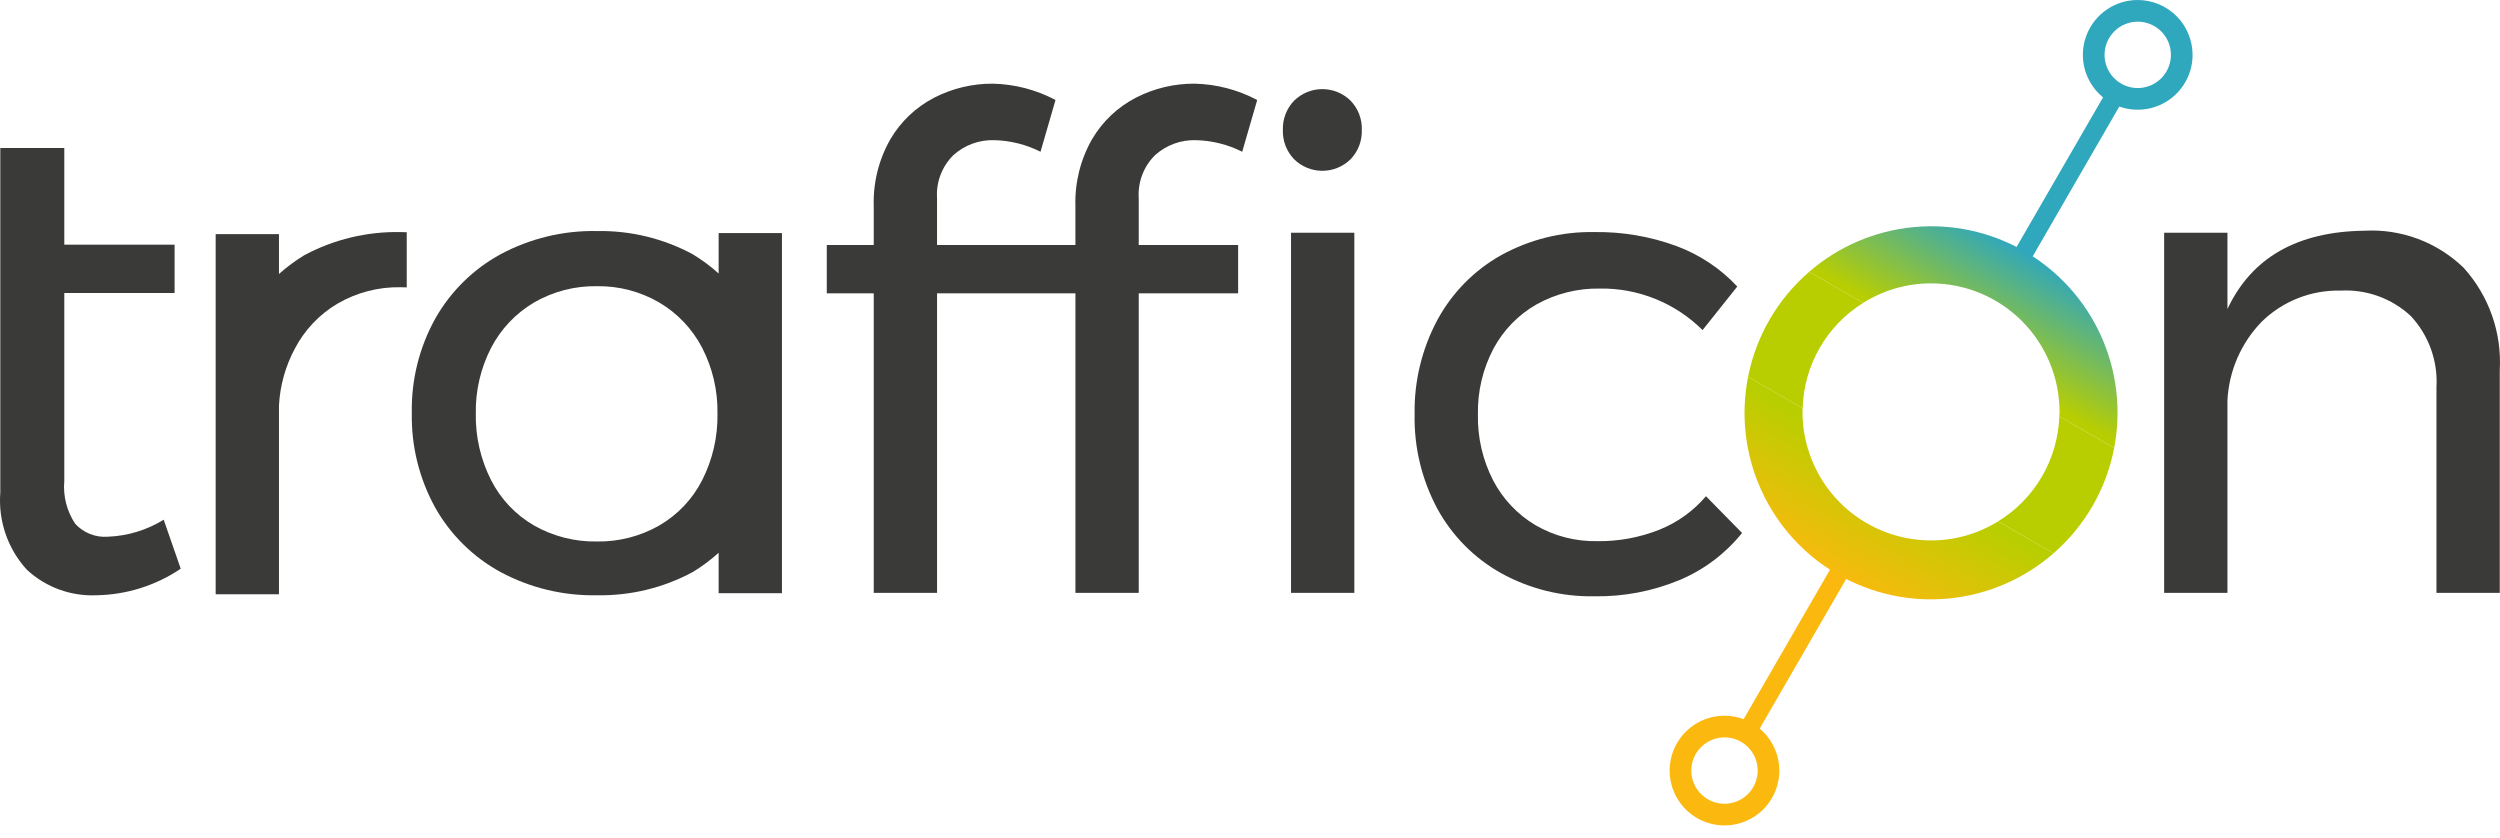<svg fill="none" height="67" viewBox="0 0 200 67" width="200" xmlns="http://www.w3.org/2000/svg" xmlns:xlink="http://www.w3.org/1999/xlink"><linearGradient id="a" gradientUnits="userSpaceOnUse" x1="168.022" x2="157.125" y1="9.479" y2="28.462"><stop offset=".555" stop-color="#2fa7bd"/><stop offset="1" stop-color="#b9ce00"/></linearGradient><linearGradient id="b" gradientUnits="userSpaceOnUse" x1="140.151" x2="162.788" y1="57.958" y2="18.516"><stop offset=".288" stop-color="#fbb90f"/><stop offset=".511" stop-color="#b9ce00"/></linearGradient><path d="m161.825 20.385 7.408-12.815" stroke="#2fa7bd" stroke-miterlimit="10" stroke-width="1.493"/><path d="m139.874 58.356 7.352-12.719" stroke="#fbb90f" stroke-miterlimit="10" stroke-width="1.493"/><g fill="#3a3a38"><path d="m14.458 45.497c-1.997 1.349-4.344 2.087-6.754 2.124-1.015.044-2.029-.114-2.982-.465s-1.828-.887-2.573-1.578c-.759-.83-1.338-1.807-1.704-2.87-.365-1.063-.508-2.19-.42-3.311v-27.558h5.119v7.734h8.823v3.867h-8.823v15.031c-.109 1.21.199 2.42.871 3.431.329.359.735.638 1.188.818.453.179.94.254 1.426.217 1.582-.059 3.121-.528 4.466-1.361z"/><path d="m127.982 23.086c-1.76-.032-3.498.4-5.038 1.253-1.464.829-2.664 2.057-3.459 3.54-.859 1.626-1.29 3.444-1.251 5.283-.038 1.836.383 3.652 1.225 5.283.773 1.479 1.942 2.714 3.376 3.567 1.495.87 3.2 1.313 4.929 1.28 1.715.026 3.418-.289 5.011-.926 1.432-.577 2.703-1.493 3.703-2.669l2.887 2.941c-1.324 1.646-3.037 2.938-4.984 3.758-2.164.901-4.491 1.346-6.835 1.307-2.606.048-5.179-.591-7.461-1.852-2.147-1.202-3.913-2.986-5.092-5.147-1.247-2.316-1.875-4.914-1.824-7.543-.049-2.638.579-5.244 1.824-7.57 1.174-2.171 2.94-3.966 5.092-5.174 2.282-1.26 4.855-1.899 7.461-1.852 2.238-.033 4.462.345 6.563 1.116 1.855.686 3.524 1.796 4.874 3.241l-2.778 3.485c-1.079-1.075-2.363-1.923-3.775-2.493-1.413-.571-2.925-.853-4.448-.829z"/><path d="m57.491 18.647v3.233c-.643-.58-1.34-1.097-2.081-1.544-2.349-1.263-4.984-1.901-7.651-1.852-2.685-.053-5.339.584-7.707 1.852-2.19 1.193-4.001 2.976-5.228 5.146-1.28 2.305-1.928 4.907-1.879 7.543-.054 2.654.594 5.275 1.879 7.597 1.226 2.171 3.038 3.954 5.228 5.147 2.368 1.268 5.021 1.906 7.707 1.852 2.667.049 5.302-.588 7.651-1.852.742-.448 1.439-.967 2.081-1.549v3.237h5.065v-28.811zm-1.318 19.77c-.771 1.513-1.962 2.771-3.432 3.622-1.516.866-3.237 1.308-4.983 1.28-1.764.032-3.503-.41-5.037-1.28-1.469-.851-2.66-2.109-3.431-3.622-.839-1.652-1.26-3.485-1.226-5.337-.032-1.826.389-3.632 1.226-5.256.781-1.505 1.97-2.76 3.431-3.622 1.529-.887 3.271-1.339 5.037-1.307 1.749-.027 3.472.425 4.983 1.307 1.461.861 2.65 2.116 3.432 3.622.836 1.624 1.257 3.43 1.225 5.256.034 1.853-.387 3.685-1.225 5.337z"/><path d="m92.406 12.412c.893-.807 2.065-1.236 3.268-1.198 1.288.031 2.553.347 3.703.926l1.198-4.139c-1.545-.821-3.261-1.269-5.011-1.307-1.628-.01-3.235.373-4.684 1.116-1.462.753-2.68 1.905-3.513 3.323-.931 1.631-1.393 3.487-1.334 5.364v3.104h-11.07v-3.758c-.041-.632.055-1.266.281-1.858.226-.592.576-1.129 1.027-1.573.893-.807 2.064-1.237 3.268-1.198 1.288.031 2.553.347 3.703.926l1.198-4.139c-1.545-.821-3.261-1.268-5.01-1.307-1.628-.01-3.235.373-4.684 1.116-1.462.753-2.68 1.905-3.513 3.323-.931 1.631-1.393 3.488-1.334 5.365v3.104h-3.757v3.867h3.757v23.963h5.065v-23.963h11.07v23.963h5.065v-23.963h7.952v-3.867h-7.952v-3.758c-.041-.632.055-1.266.28-1.857.225-.592.575-1.129 1.026-1.573z"/><path d="m108.048 8.055c.298.311.531.678.686 1.08.154.402.226.831.212 1.262.014.431-.058.86-.212 1.262s-.388.769-.686 1.08c-.603.593-1.415.926-2.261.926s-1.657-.333-2.26-.926c-.299-.311-.532-.678-.686-1.08-.155-.402-.227-.831-.212-1.262-.015-.43.058-.859.212-1.262s.387-.769.686-1.08c.603-.593 1.414-.926 2.26-.926s1.658.332 2.261.926zm-4.766 10.566h5.065v28.811h-5.065z"/><path d="m197.095 21.425c1 1.107 1.77 2.402 2.266 3.809.495 1.407.706 2.899.62 4.388v17.809h-5.064v-16.448c.061-1.037-.088-2.077-.439-3.055-.351-.978-.897-1.875-1.604-2.636-.752-.704-1.64-1.248-2.609-1.599-.969-.351-1.999-.502-3.028-.443-1.161-.028-2.315.177-3.396.603-1.08.426-2.064 1.063-2.894 1.875-1.651 1.693-2.628 3.929-2.75 6.29v15.413h-5.065v-28.811h5.065v6.1c1.924-4.103 5.573-6.19 10.946-6.263 1.459-.081 2.918.141 4.287.651 1.368.511 2.616 1.3 3.665 2.316z"/><path d="m32.048 18.566c-2.685-.053-5.339.584-7.707 1.852-.719.437-1.397.939-2.023 1.502v-3.19h-5.065v28.811h5.065v-15.114c.085-1.581.515-3.124 1.261-4.52.781-1.505 1.97-2.76 3.431-3.622 1.529-.887 3.271-1.339 5.038-1.307.166 0 .328.007.491.014v-4.413c-.164-.004-.325-.013-.491-.013z"/></g><path d="m137.959 58.991c.525 0 1.038.156 1.475.447.436.292.777.706.978 1.191.201.485.253 1.019.151 1.534-.103.515-.356.988-.727 1.359-.371.371-.844.624-1.359.727-.515.102-1.049.05-1.534-.151s-.899-.541-1.191-.978c-.292-.437-.448-.95-.448-1.475.001-.704.281-1.379.779-1.876.498-.498 1.172-.778 1.876-.778zm0-1.734c-.868 0-1.716.257-2.438.74-.722.482-1.284 1.168-1.616 1.97-.333.802-.419 1.684-.25 2.536.169.851.587 1.633 1.201 2.247.614.614 1.396 1.032 2.247 1.201s1.734.082 2.536-.25c.802-.332 1.487-.895 1.969-1.616.483-.722.74-1.57.74-2.438-.002-1.163-.464-2.279-1.287-3.102s-1.938-1.286-3.102-1.287z" fill="#fbb90f"/><path d="m171.018 1.734c.525 0 1.038.156 1.475.447.436.292.777.706.978 1.191s.253 1.019.151 1.534c-.103.515-.356.988-.727 1.359-.371.371-.844.624-1.359.727-.515.102-1.049.05-1.534-.151s-.9-.541-1.191-.978c-.292-.437-.448-.95-.448-1.475.001-.704.281-1.379.779-1.876.497-.498 1.172-.778 1.876-.778zm0-1.734c-.868-0-1.717.257-2.438.74-.722.482-1.285 1.168-1.617 1.97s-.419 1.684-.25 2.536c.17.851.588 1.633 1.202 2.247.613.614 1.395 1.032 2.247 1.201.851.169 1.734.082 2.535-.25.802-.332 1.488-.895 1.97-1.616s.74-1.57.74-2.438c-.002-1.163-.465-2.279-1.287-3.102-.823-.823-1.938-1.286-3.102-1.287z" fill="#2fa7bd"/><path d="m169.133 35.84-4.388-2.537c-.057 1.696-.534 3.351-1.388 4.818-.853 1.466-2.057 2.698-3.504 3.585l4.426 2.559c2.515-2.186 4.224-5.152 4.854-8.425z" fill="#b9ce00"/><path d="m154.481 22.67c2.727 0 5.342 1.083 7.27 3.011 1.928 1.928 3.011 4.543 3.011 7.27 0 .119-.014.234-.018.351l4.389 2.537c.588-3.043.213-6.194-1.072-9.015-1.286-2.82-3.42-5.17-6.103-6.721-2.684-1.551-5.784-2.228-8.87-1.934s-6.003 1.541-8.347 3.57l4.311 2.492c1.627-1.02 3.509-1.562 5.429-1.562z" fill="url(#a)"/><path d="m149.052 24.232-4.311-2.492c-2.525 2.174-4.248 5.132-4.894 8.402l4.367 2.524c.046-1.696.512-3.354 1.357-4.826.844-1.472 2.04-2.711 3.481-3.607z" fill="#b9ce00"/><path d="m154.481 43.233c-2.727 0-5.342-1.083-7.27-3.011-1.928-1.928-3.011-4.543-3.011-7.27 0-.097.011-.19.014-.286l-4.367-2.524c-.605 3.052-.24 6.217 1.045 9.052 1.284 2.834 3.423 5.196 6.117 6.753s5.808 2.233 8.905 1.931 6.022-1.565 8.365-3.612l-4.426-2.558c-1.614.998-3.474 1.527-5.372 1.527z" fill="url(#b)"/></svg>